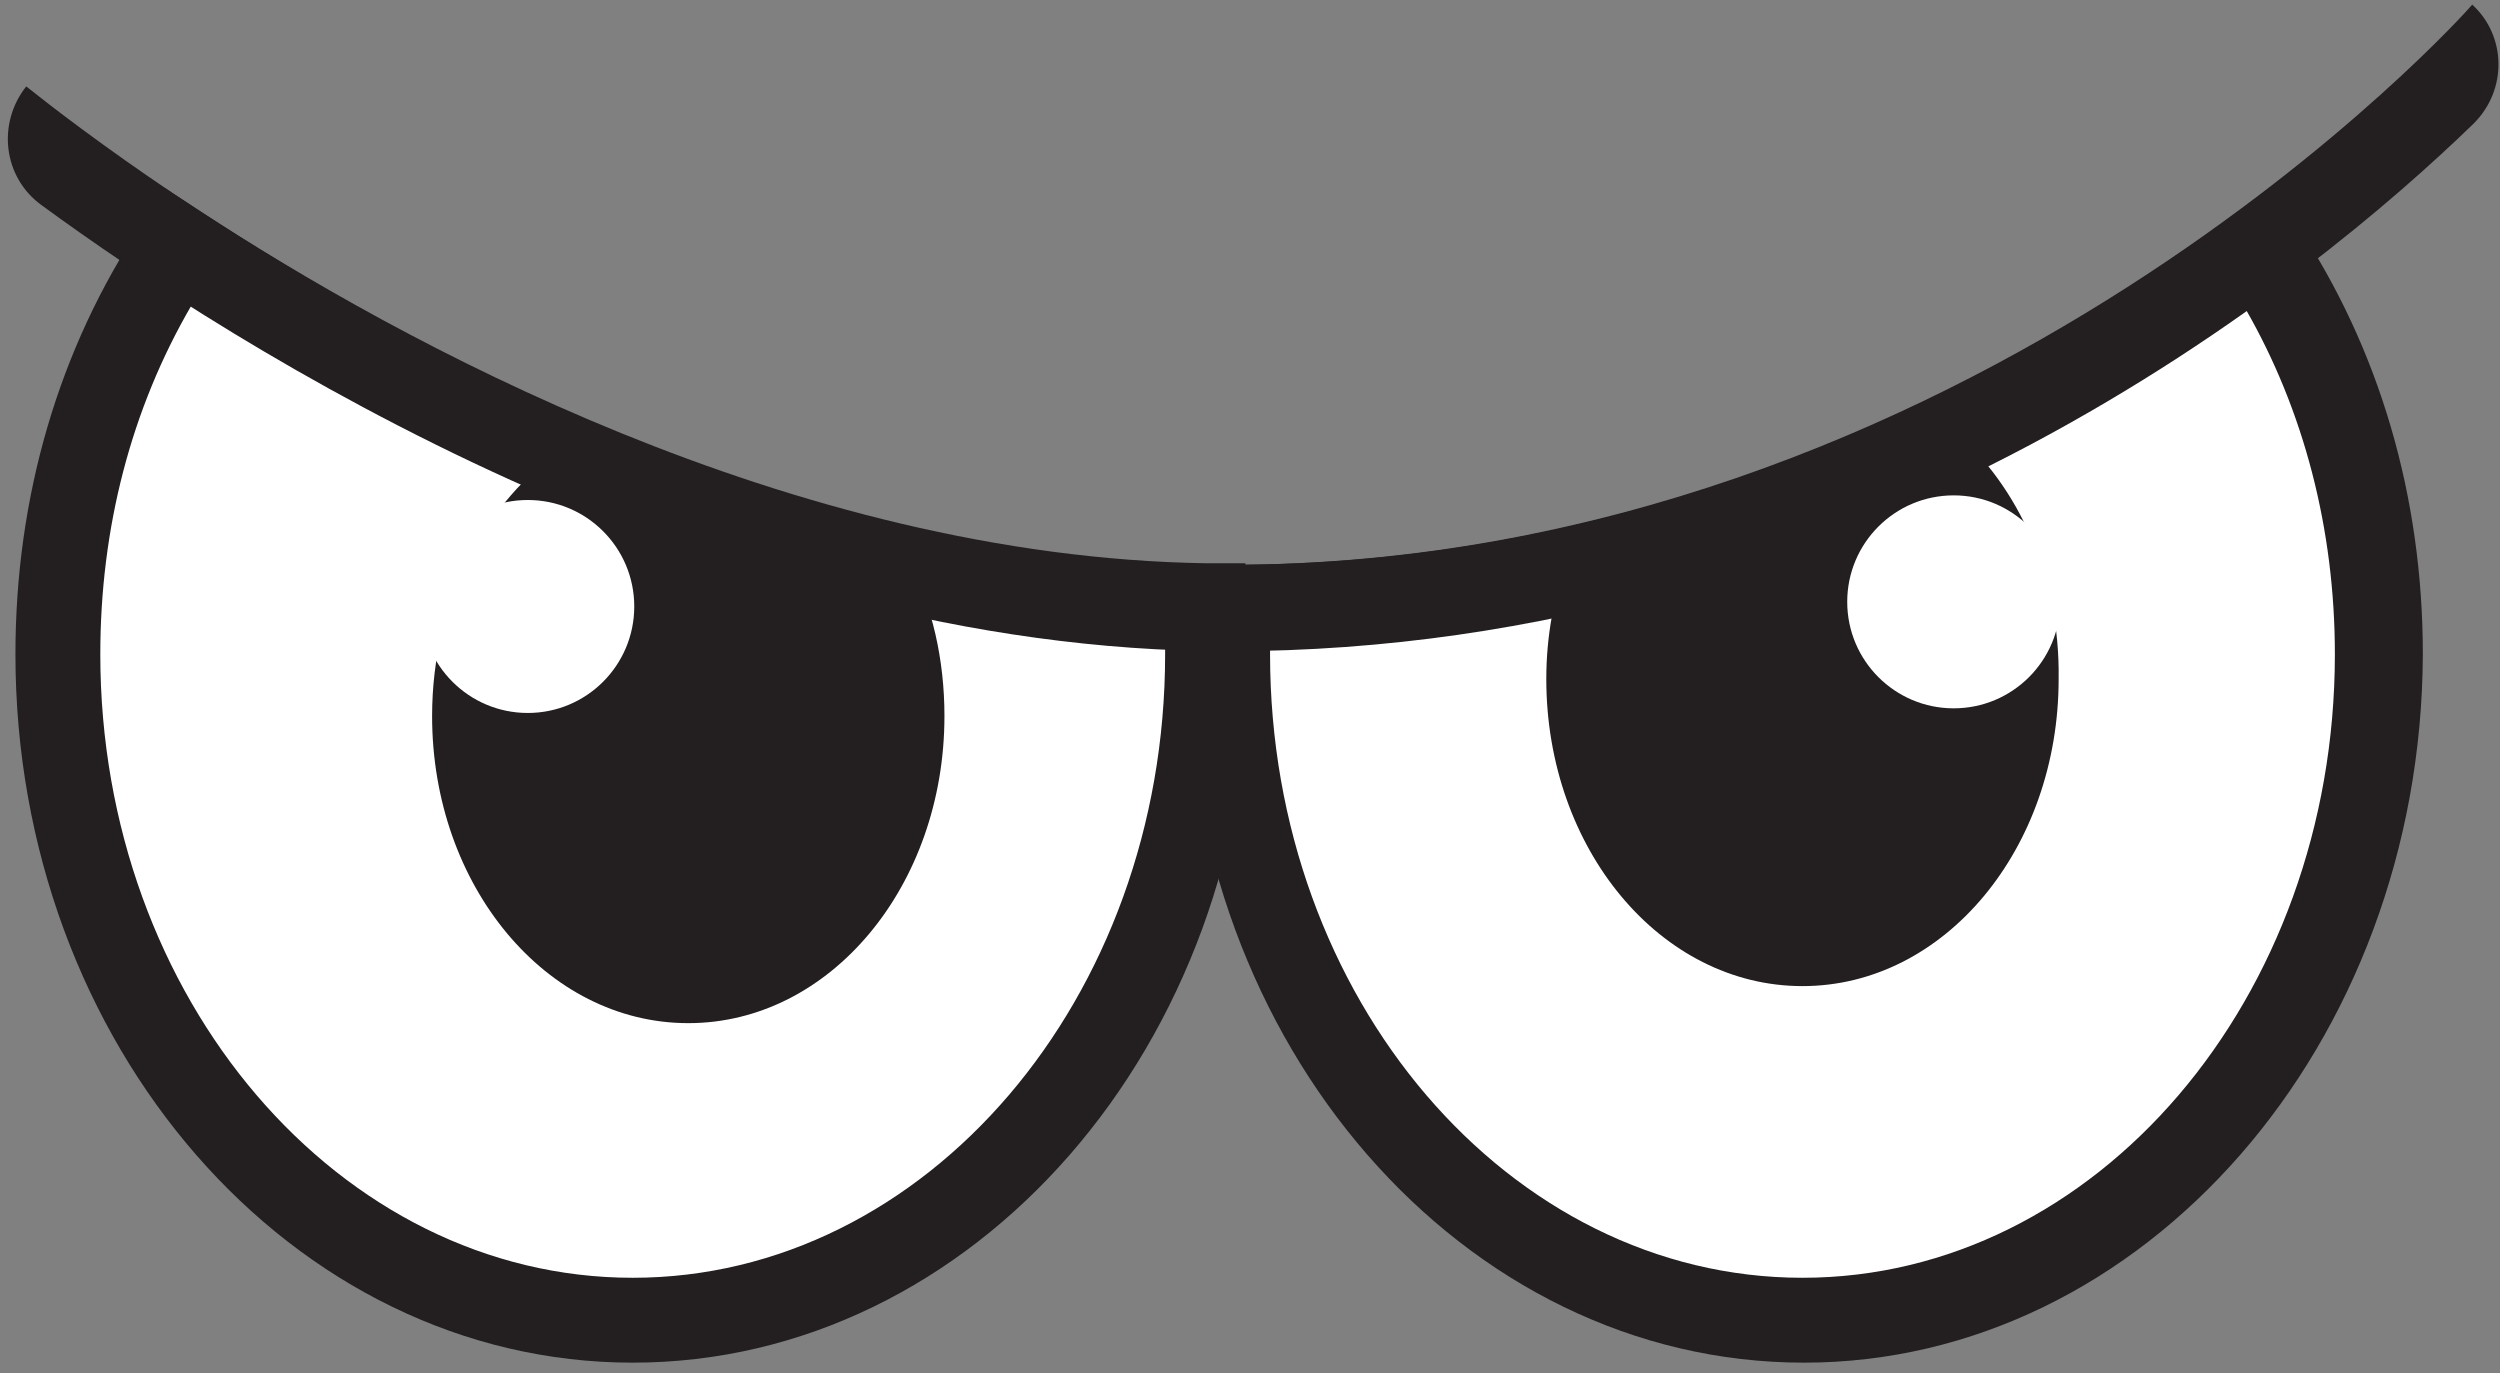 <svg width="162" height="89" viewBox="0 0 162 89" fill="none" xmlns="http://www.w3.org/2000/svg">
<rect x="0" y="0" width="162" height="89" fill="#808080" stroke="none"/>
<path d="M11.5 16C6.6 23.3 3.7 32.4 3.7 42.4C3.7 66.2 20.4 85.6 41 85.6C61.6 85.6 78.3 66.3 78.3 42.4C78.3 41.4 78.3 40.3 78.2 39.3C51 38.9 25.7 25.3 11.5 16Z" fill="white"/>
<path d="M41 88.3C18.9 88.3 1 67.7 1 42.4C1 32.2 3.8 22.6 9.2 14.5L10.7 12.2L13 13.7C25.7 22 51.2 36.1 78.2 36.5H80.7L80.9 39C81 40.2 81 41.3 81 42.3C81.1 67.7 63.1 88.3 41 88.3ZM12.4 19.8C8.5 26.5 6.5 34.2 6.5 42.4C6.5 64.7 22 82.8 41 82.8C60 82.8 75.5 64.7 75.5 42.4C75.5 42.3 75.5 42.1 75.5 42C50.8 40.8 28 29.7 12.4 19.8Z" fill="#231F20"/>
<path d="M36.6 29C31.5 32.4 28 38.9 28 46.4C28 57.4 35.4 66.3 44.6 66.3C53.8 66.3 61.2 57.4 61.2 46.4C61.2 42.7 60.4 39.3 58.9 36.3C51.1 34.1 42 31 36.6 29Z" fill="#231F20"/>
<path d="M79.7 39.3C79.6 40.3 79.6 41.3 79.6 42.4C79.6 66.2 96.3 85.6 116.9 85.6C137.5 85.6 154.2 66.3 154.2 42.4C154.2 32.5 151.3 23.3 146.4 16C132.1 26.6 108.8 39.3 79.7 39.3Z" fill="white"/>
<path d="M116.9 88.3C94.8 88.3 76.9 67.7 76.9 42.4C76.9 41.4 76.9 40.4 77 39.2L77.2 36.6H79.8C108.1 36.6 130.8 24.2 144.9 13.8L147.2 12.1L148.8 14.5C154.2 22.6 157 32.2 157 42.4C156.9 67.7 138.9 88.3 116.9 88.3ZM82.3 42C82.3 42.1 82.3 42.2 82.3 42.4C82.3 64.7 97.8 82.8 116.8 82.8C135.8 82.8 151.3 64.7 151.3 42.4C151.3 34.3 149.3 26.6 145.5 20C131.2 30.1 109.4 41.3 82.3 42Z" fill="#231F20"/>
<path d="M160.2 0.3C159.9 0.7 127.8 36.6 79.6 36.6C42.2 36.6 8.1 10.7 1.7 5.6C-0.2 8 0.2 11.5 2.7 13.3C15 22.3 45.9 42.2 79.6 42.2C120.8 42.2 150.1 17.9 160.3 8C162.5 5.8 162.4 2.3 160.2 0.3Z" fill="#231F20"/>
<path d="M34.2 46.2C38.011 46.2 41.1 43.111 41.1 39.3C41.1 35.489 38.011 32.4 34.2 32.4C30.389 32.4 27.3 35.489 27.3 39.3C27.3 43.111 30.389 46.2 34.2 46.2Z" fill="white"/>
<path d="M126.6 27.9C118.8 30.8 107.8 34.3 101.5 36.3C100.7 38.7 100.2 41.2 100.2 44C100.2 55 107.6 63.9 116.8 63.9C126 63.9 133.4 55 133.4 44C133.5 37.4 130.8 31.5 126.6 27.9Z" fill="#231F20"/>
<path d="M126.6 45.9C130.411 45.9 133.5 42.811 133.5 39C133.5 35.189 130.411 32.1 126.6 32.1C122.789 32.1 119.7 35.189 119.7 39C119.7 42.811 122.789 45.9 126.6 45.9Z" fill="white"/>
</svg>

